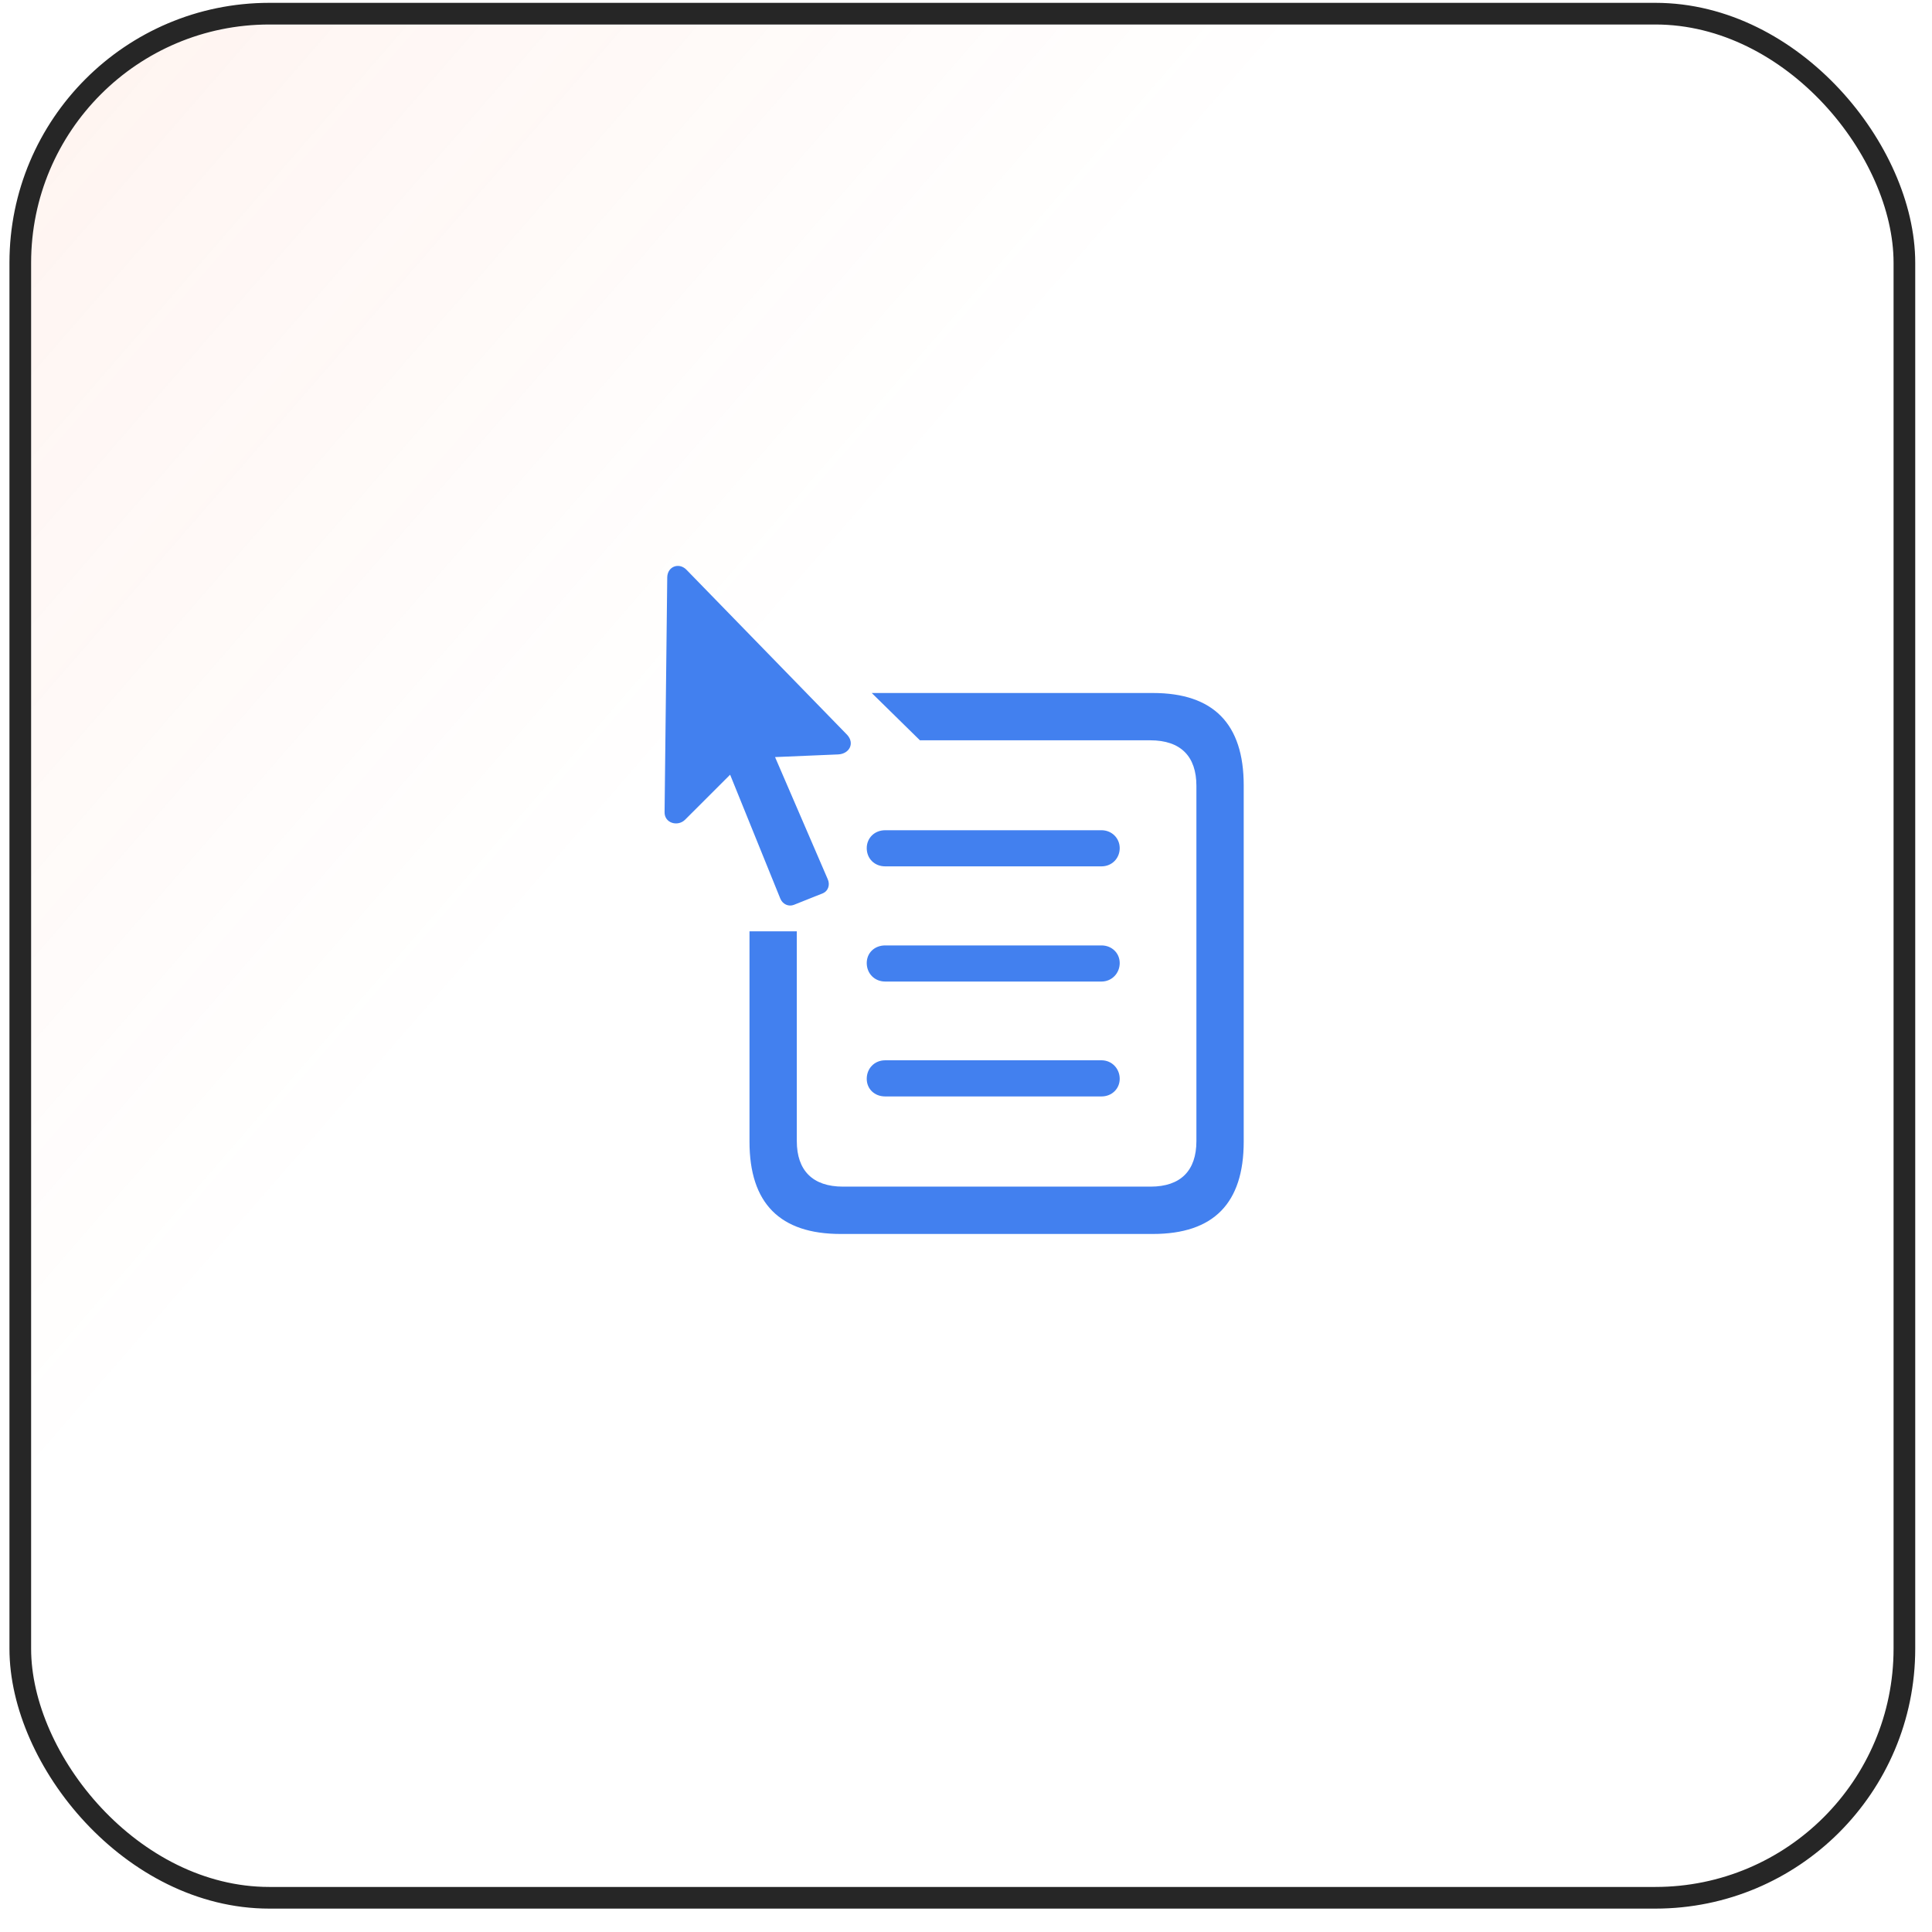 <svg width="66" height="66" viewBox="0 0 66 66" fill="none" xmlns="http://www.w3.org/2000/svg">
<rect x="0.693" y="0.467" width="64.364" height="64.364" rx="8.508" fill="url(#paint0_linear_160_10518)" fill-opacity="0.2"/>
<rect x="0.693" y="0.467" width="64.364" height="64.364" rx="8.508" stroke="#262626" stroke-width="0.74"/>
<path d="M28.716 42.154H39.386C41.453 42.154 42.487 41.11 42.487 39.002V26.826C42.487 24.728 41.453 23.674 39.386 23.674H29.78L31.426 25.29H39.295C40.339 25.29 40.871 25.842 40.871 26.846V38.982C40.871 39.985 40.339 40.537 39.305 40.537H28.796C27.762 40.537 27.22 39.985 27.22 38.982V31.815H25.604V39.002C25.604 41.11 26.648 42.154 28.716 42.154ZM30.241 29.596H37.629C37.98 29.596 38.251 29.326 38.251 28.974C38.251 28.633 37.98 28.362 37.629 28.362H30.241C29.87 28.362 29.609 28.633 29.609 28.974C29.609 29.326 29.87 29.596 30.241 29.596ZM30.241 33.531H37.629C37.98 33.531 38.251 33.25 38.251 32.899C38.251 32.558 37.98 32.297 37.629 32.297H30.241C29.87 32.297 29.609 32.558 29.609 32.899C29.609 33.25 29.87 33.531 30.241 33.531ZM30.241 37.456H37.629C37.98 37.456 38.251 37.195 38.251 36.854C38.251 36.502 37.98 36.221 37.629 36.221H30.241C29.87 36.221 29.609 36.502 29.609 36.854C29.609 37.195 29.87 37.456 30.241 37.456ZM22.703 27.74C22.693 28.121 23.155 28.252 23.406 28L24.942 26.465L26.658 30.701C26.738 30.891 26.939 30.982 27.12 30.911L28.124 30.51C28.294 30.43 28.364 30.219 28.274 30.028L26.477 25.863L28.636 25.772C29.017 25.752 29.208 25.391 28.937 25.1L23.446 19.459C23.195 19.208 22.804 19.348 22.794 19.72L22.703 27.74Z" fill="#4280EF"/>
<defs>
<linearGradient id="paint0_linear_160_10518" x1="-83.645" y1="-64.267" x2="65.427" y2="65.2" gradientUnits="userSpaceOnUse">
<stop offset="0.224" stop-color="#FE5D26"/>
<stop offset="0.708" stop-color="#FE5D26" stop-opacity="0"/>
</linearGradient>
</defs>
</svg>
